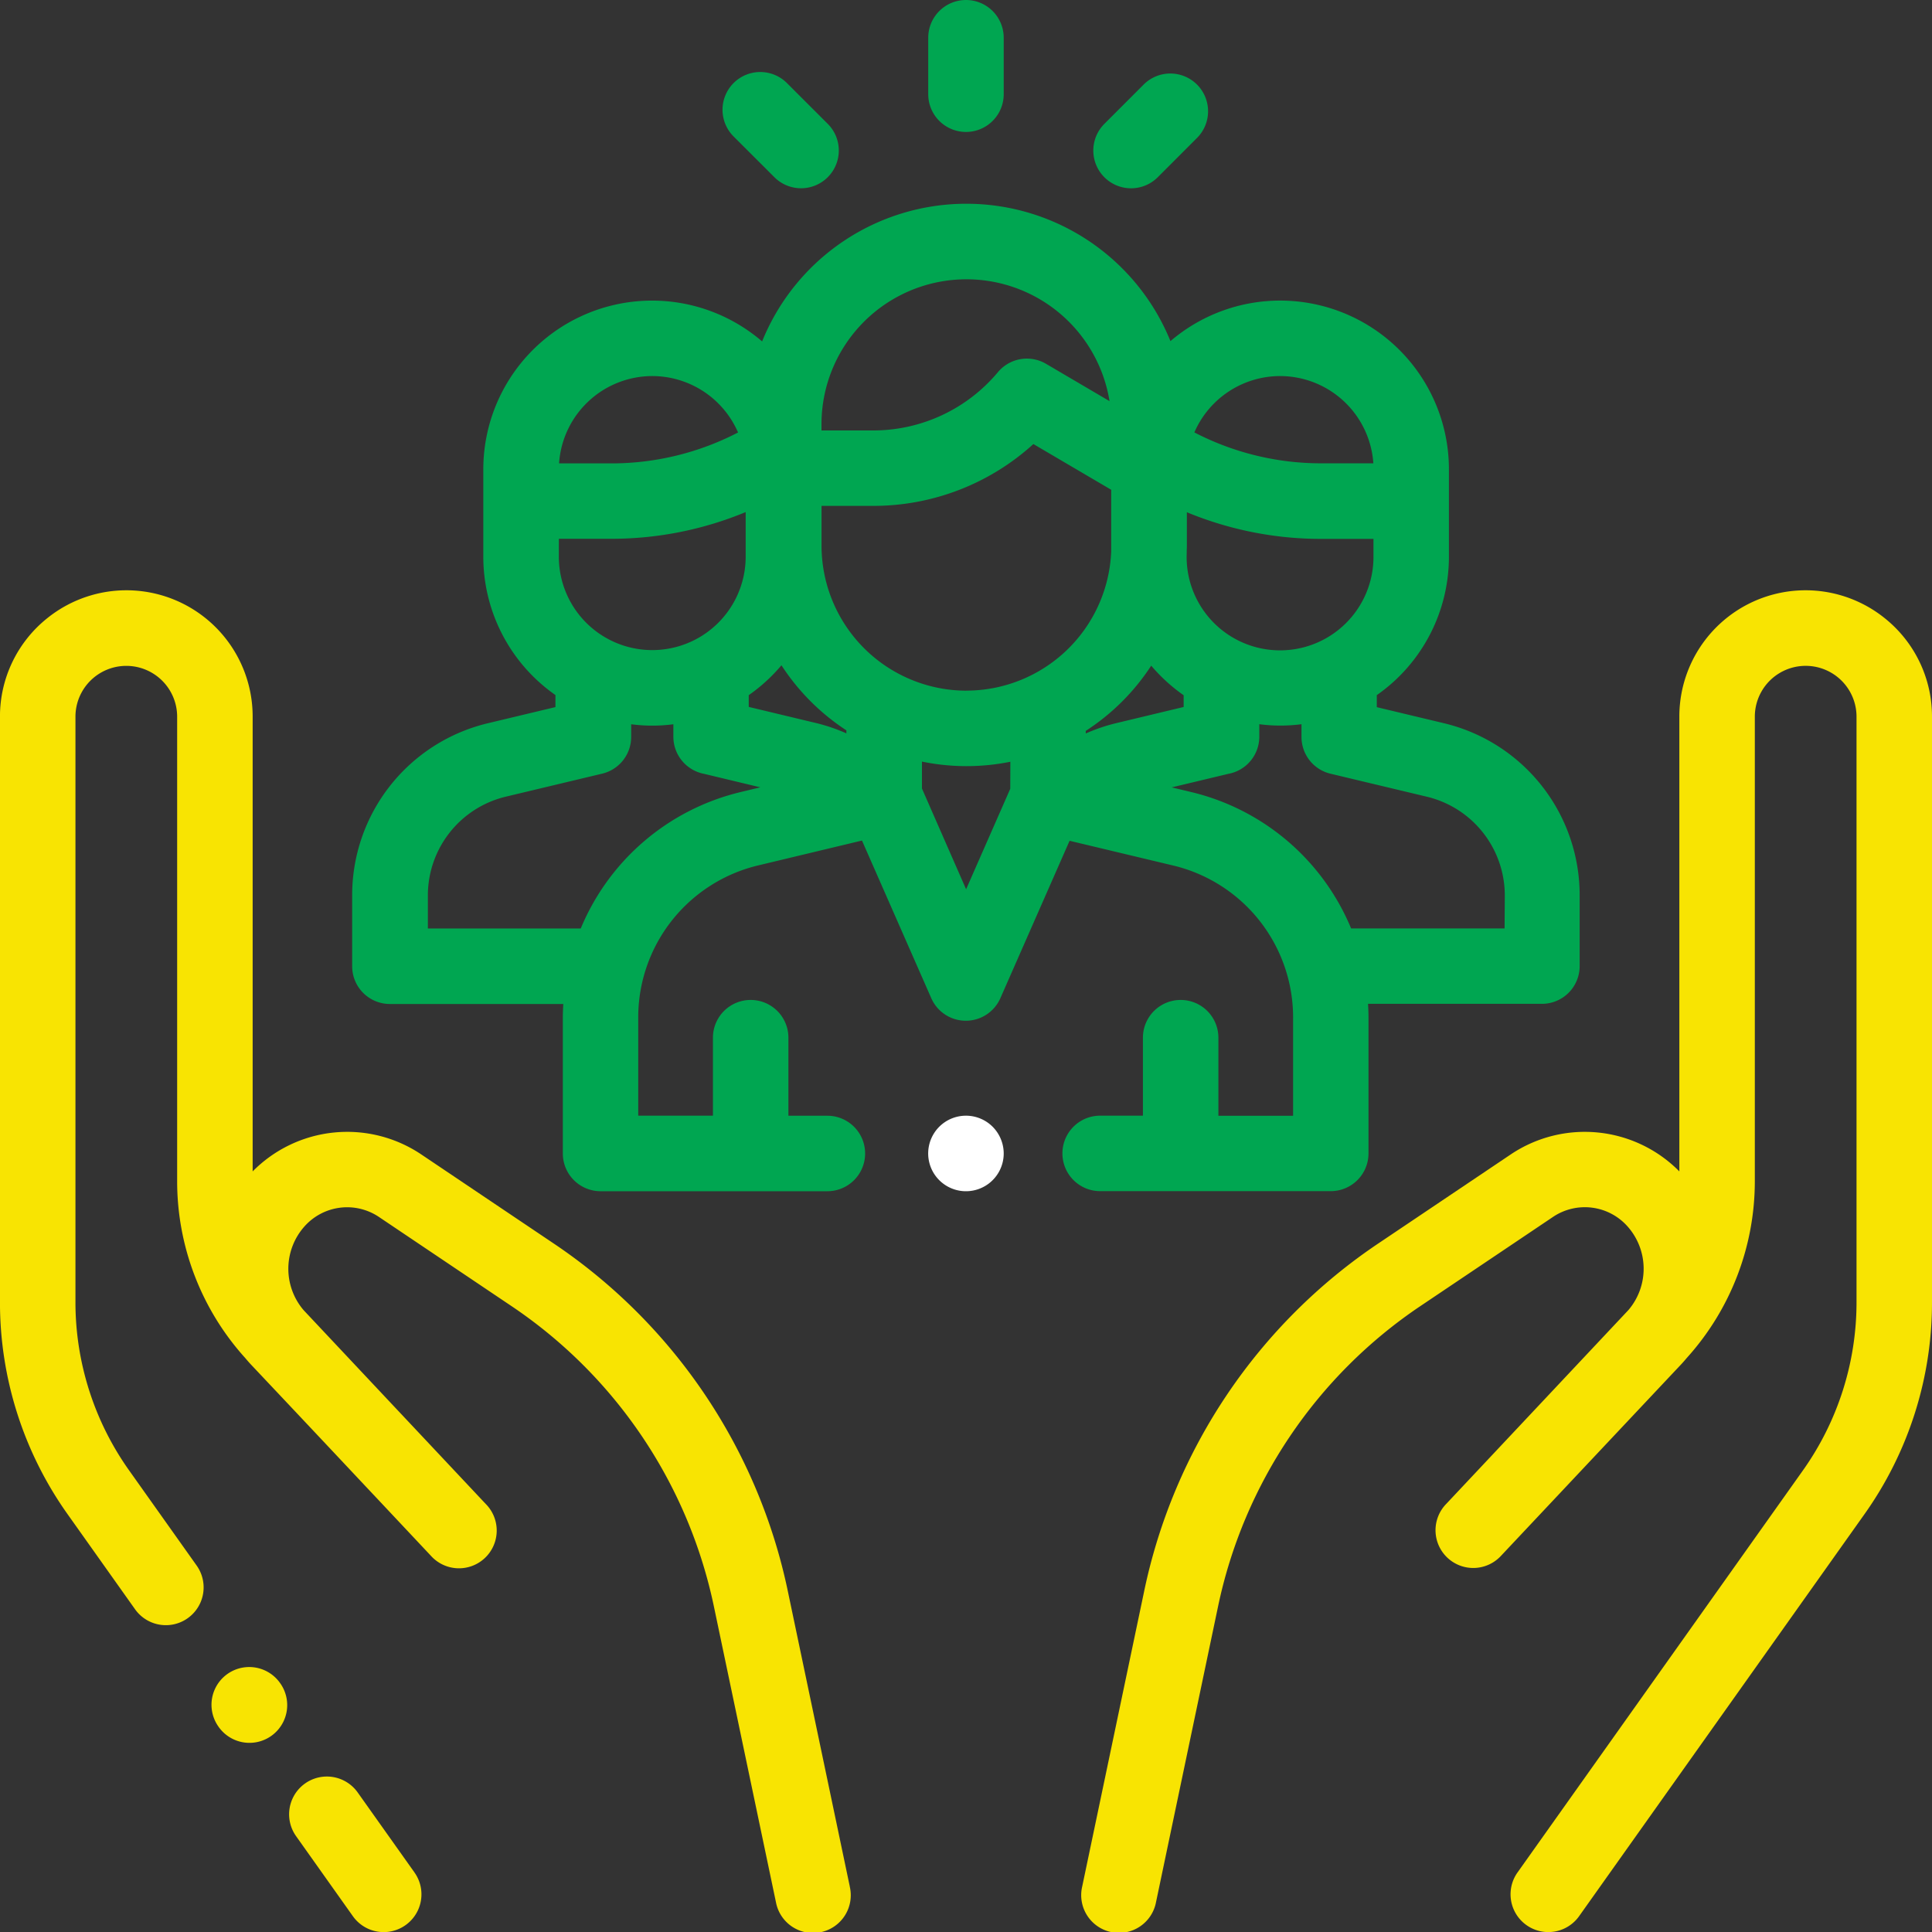 <svg xmlns="http://www.w3.org/2000/svg" width="75" height="75" viewBox="0 0 75 75">
  <rect x="0" y="0" width="75" height="75" fill="#333333" stroke="none"/>
  <g id="charity" transform="translate(-0.001)">
    <g id="Group_238" data-name="Group 238" transform="translate(11.225 68.963)">
      <g id="Group_237" data-name="Group 237">
        <path id="Path_253" data-name="Path 253" d="M81.489,474.515l-2.205-3.106a1.465,1.465,0,1,0-2.389,1.7l2.205,3.107a1.465,1.465,0,1,0,2.389-1.7Z" transform="translate(-76.624 -470.791)" fill="#f8e402"/>
      </g>
    </g>
    <g id="Group_240" data-name="Group 240" transform="translate(0.001 22.918)">
      <g id="Group_239" data-name="Group 239">
        <path id="Path_254" data-name="Path 254" d="M32.99,206.768l-2.4-11.439a21.573,21.573,0,0,0-9.123-13.543l-5.124-3.446a5.155,5.155,0,0,0-6.534.667V161.356a4.9,4.9,0,0,0-7.973-3.825A4.88,4.88,0,0,0,0,161.356v22.713a14.189,14.189,0,0,0,2.633,8.257l2.612,3.68a1.465,1.465,0,1,0,2.389-1.7l-2.612-3.68a11.275,11.275,0,0,1-2.092-6.562V161.356a1.974,1.974,0,1,1,3.948,0v18.02a10.235,10.235,0,0,0,2.64,6.872c.073.087.148.174.227.258.973,1.031,2.117,2.245,3.194,3.39l1.508,1.605.015.015,2.261,2.406a1.465,1.465,0,1,0,2.135-2.005c-.027-.028-1.741-1.854-3.7-3.936L11.8,184.407l-.025-.028a2.472,2.472,0,0,1,.048-3.239,2.215,2.215,0,0,1,2.884-.368l5.124,3.446a18.657,18.657,0,0,1,7.891,11.714l2.4,11.439a1.465,1.465,0,1,0,2.867-.6Z" transform="translate(-0.001 -156.451)" fill="#f8e402"/>
      </g>
    </g>
    <g id="Group_242" data-name="Group 242" transform="translate(8.187 64.684)">
      <g id="Group_241" data-name="Group 241">
        <path id="Path_255" data-name="Path 255" d="M58.551,442.2l-.009-.013a1.465,1.465,0,0,0-2.385,1.7l.009.013a1.465,1.465,0,1,0,2.385-1.7Z" transform="translate(-55.884 -441.575)" fill="#f8e402"/>
      </g>
    </g>
    <g id="Group_244" data-name="Group 244" transform="translate(41.98 22.918)">
      <g id="Group_243" data-name="Group 243">
        <path id="Path_256" data-name="Path 256" d="M317.766,157.534a4.9,4.9,0,0,0-7.973,3.825V179.01a5.155,5.155,0,0,0-6.534-.667l-5.124,3.445a21.572,21.572,0,0,0-9.123,13.543l-2.4,11.439a1.465,1.465,0,1,0,2.867.6l2.4-11.439a18.658,18.658,0,0,1,7.891-11.713l5.124-3.445a2.215,2.215,0,0,1,2.884.368,2.472,2.472,0,0,1,.051,3.236l-.028.031-7.058,7.51a1.465,1.465,0,1,0,2.135,2.006c.02-.021,6.006-6.385,6.978-7.416.079-.084.154-.171.227-.258a10.236,10.236,0,0,0,2.64-6.872v-18.02a1.974,1.974,0,1,1,3.948,0v22.713a11.275,11.275,0,0,1-2.092,6.562l-11.067,15.59a1.465,1.465,0,1,0,2.389,1.7l11.067-15.59a14.189,14.189,0,0,0,2.633-8.257V161.359A4.882,4.882,0,0,0,317.766,157.534Z" transform="translate(-286.58 -156.454)" fill="#f8e402"/>
      </g>
    </g>
    <g id="Group_246" data-name="Group 246" transform="translate(13.681 7.91)">
      <g id="Group_245" data-name="Group 245">
        <path id="Path_257" data-name="Path 257" d="M135.763,74.165l-2.606-.623v-.467a6.552,6.552,0,0,0,2.8-5.372V64.315a6.551,6.551,0,0,0-10.81-4.983,8.553,8.553,0,0,0-15.852.012,6.551,6.551,0,0,0-10.823,4.971V67.7a6.552,6.552,0,0,0,2.8,5.372v.467l-2.606.623a6.862,6.862,0,0,0-5.285,6.7V83.6a1.465,1.465,0,0,0,1.465,1.465h6.731c-.01.178-.018.356-.018.536v5.267a1.465,1.465,0,0,0,1.465,1.465h8.805a1.465,1.465,0,1,0,0-2.93h-1.513V86.373a1.465,1.465,0,0,0-2.93,0V89.4h-2.9V85.6a6.065,6.065,0,0,1,4.666-5.917l4.02-.963,2.69,6.12a1.465,1.465,0,0,0,1.341.875h0a1.465,1.465,0,0,0,1.341-.875l2.687-6.111,4.007.957a6.064,6.064,0,0,1,4.67,5.918v3.8h-2.9V86.373a1.465,1.465,0,1,0-2.93,0V89.4h-1.66a1.465,1.465,0,0,0,0,2.93h8.952a1.465,1.465,0,0,0,1.465-1.465V85.6c0-.181-.007-.361-.018-.541h6.75a1.465,1.465,0,0,0,1.465-1.465V80.861A6.862,6.862,0,0,0,135.763,74.165Zm-6.358-13.476a3.631,3.631,0,0,1,3.618,3.387h-2.037a10.677,10.677,0,0,1-4.911-1.2A3.631,3.631,0,0,1,129.405,60.689Zm-3.626,6.8c0-.071.005-.142.005-.214v-1.3a13.607,13.607,0,0,0,5.2,1.035h2.044v.7a3.626,3.626,0,1,1-7.253,0ZM111.6,62.556h0a5.627,5.627,0,0,1,11.182-.894l-2.466-1.449a1.465,1.465,0,0,0-1.865.322A6.311,6.311,0,0,1,113.6,62.8h-2Zm-6.569-1.867a3.632,3.632,0,0,1,3.33,2.19,10.678,10.678,0,0,1-4.911,1.2h-2.037A3.631,3.631,0,0,1,105.033,60.689Zm-3.626,6.317h2.044a13.608,13.608,0,0,0,5.208-1.037V67.7a3.626,3.626,0,0,1-7.253,0Zm7.075,9.827a8.984,8.984,0,0,0-6.225,5.3H96.32V80.861a3.942,3.942,0,0,1,3.036-3.847l3.731-.891a1.465,1.465,0,0,0,1.125-1.425v-.492a6.359,6.359,0,0,0,1.638,0v.418c0,.022,0,.044,0,.065a1.467,1.467,0,0,0,1.19,1.441l2.185.524Zm4.086-2.274a6.873,6.873,0,0,0-1.173-.4l-2.617-.627v-.456a6.611,6.611,0,0,0,1.27-1.16,8.624,8.624,0,0,0,2.52,2.526v.113Zm6.362,2.152-1.714,3.9L115.5,76.7V75.655a8.584,8.584,0,0,0,3.432.006Zm-1.7-3.809a5.633,5.633,0,0,1-5.626-5.626V65.728h2a9.23,9.23,0,0,0,6.224-2.4l3.021,1.775v2.391A5.632,5.632,0,0,1,117.228,72.9Zm4.631,1.661v-.1a8.621,8.621,0,0,0,2.541-2.532,6.608,6.608,0,0,0,1.259,1.148v.456l-2.617.627A6.9,6.9,0,0,0,121.86,74.563Zm16.259,7.569h-5.958a8.982,8.982,0,0,0-6.229-5.3l-.735-.176,2.2-.526a1.466,1.466,0,0,0,1.2-1.443c0-.011,0-.023,0-.034v-.449a6.359,6.359,0,0,0,1.638,0V74.7a1.465,1.465,0,0,0,1.125,1.425l3.731.891a3.942,3.942,0,0,1,3.036,3.847Z" transform="translate(-93.39 -54)" fill="#00a651"/>
      </g>
    </g>
    <g id="Group_248" data-name="Group 248" transform="translate(36.036 43.311)">
      <g id="Group_247" data-name="Group 247">
        <path id="Path_258" data-name="Path 258" d="M248.5,296.1a1.466,1.466,0,1,0,.429,1.037A1.476,1.476,0,0,0,248.5,296.1Z" transform="translate(-246 -295.67)" fill="#fff"/>
      </g>
    </g>
    <g id="Group_250" data-name="Group 250" transform="translate(36.035)">
      <g id="Group_249" data-name="Group 249">
        <path id="Path_259" data-name="Path 259" d="M247.458,0a1.465,1.465,0,0,0-1.465,1.465V3.657a1.465,1.465,0,0,0,2.93,0V1.465A1.465,1.465,0,0,0,247.458,0Z" transform="translate(-245.993)" fill="#00a651"/>
      </g>
    </g>
    <g id="Group_252" data-name="Group 252" transform="translate(28.067 2.814)">
      <g id="Group_251" data-name="Group 251">
        <path id="Path_260" data-name="Path 260" d="M195.636,21.177,194.1,19.642a1.465,1.465,0,1,0-2.071,2.072l1.537,1.535a1.465,1.465,0,1,0,2.07-2.072Z" transform="translate(-191.599 -19.213)" fill="#00a651"/>
      </g>
    </g>
    <g id="Group_254" data-name="Group 254" transform="translate(42.444 2.852)">
      <g id="Group_253" data-name="Group 253">
        <path id="Path_261" data-name="Path 261" d="M293.771,19.9a1.465,1.465,0,0,0-2.072,0l-1.525,1.526a1.465,1.465,0,1,0,2.073,2.071l1.525-1.526A1.465,1.465,0,0,0,293.771,19.9Z" transform="translate(-289.746 -19.469)" fill="#00a651"/>
      </g>
    </g>
  </g>
</svg>
